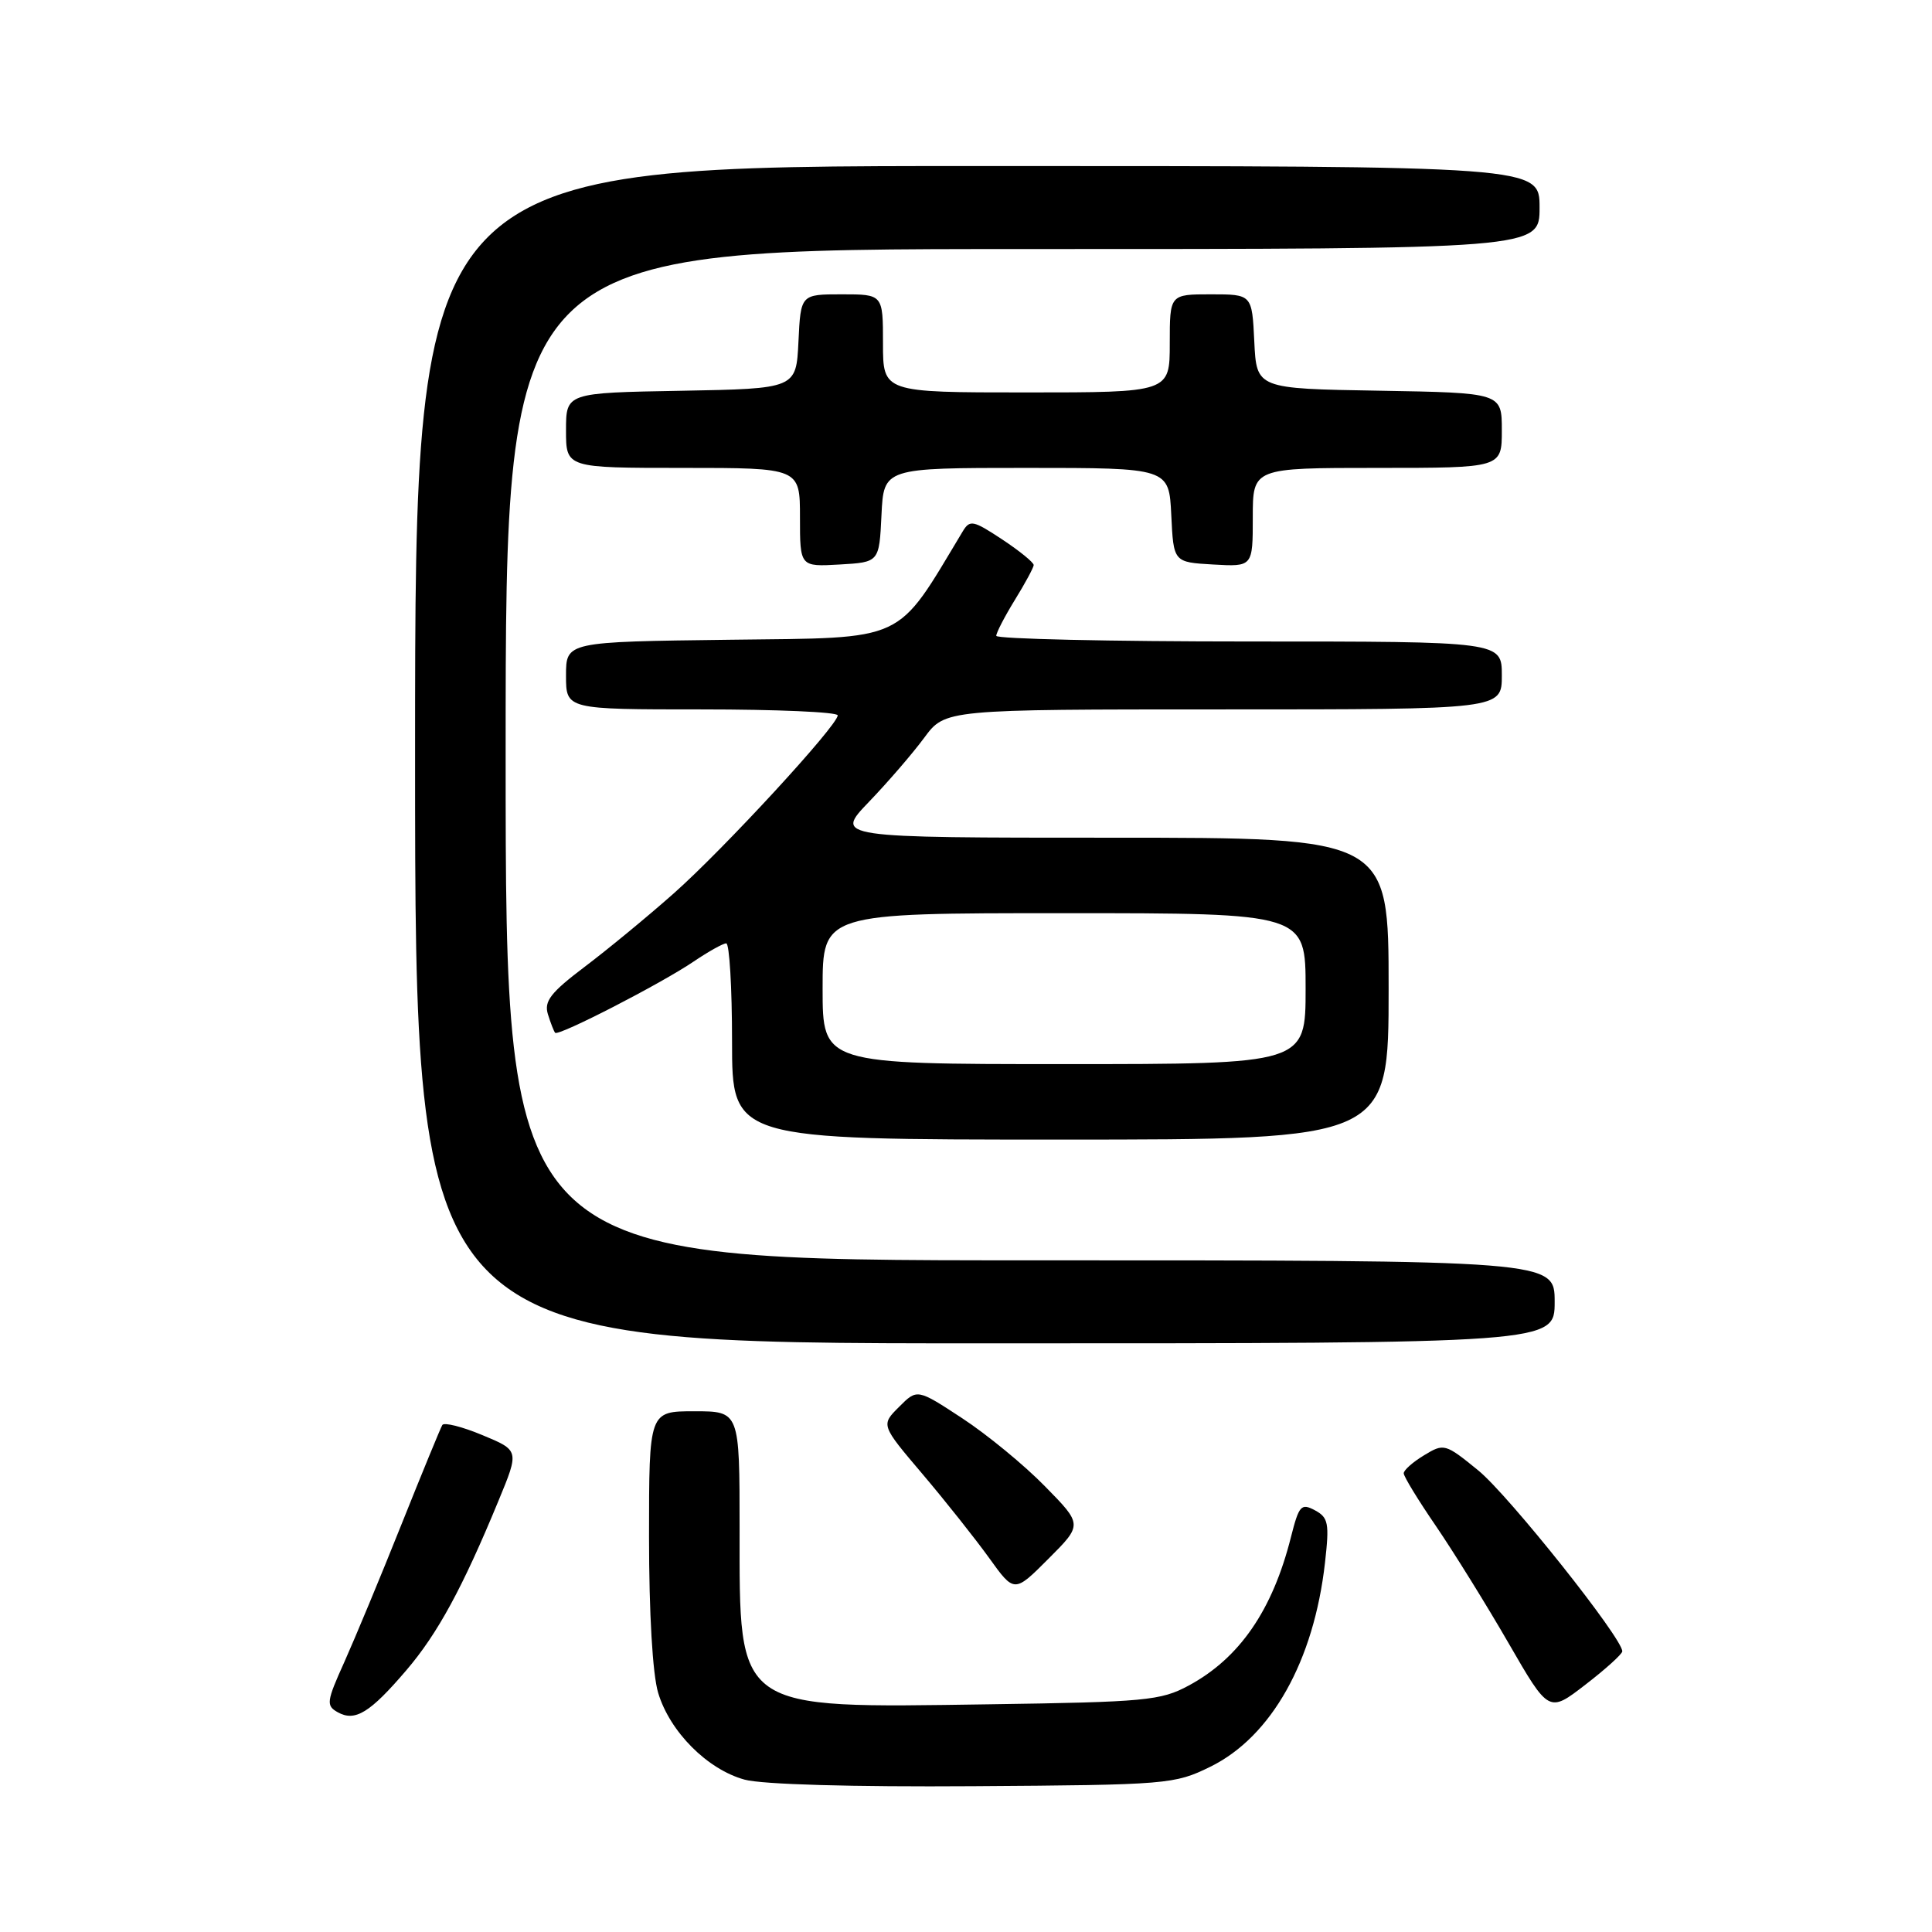 <?xml version="1.0" encoding="UTF-8" standalone="no"?>
<!DOCTYPE svg PUBLIC "-//W3C//DTD SVG 1.1//EN" "http://www.w3.org/Graphics/SVG/1.1/DTD/svg11.dtd" >
<svg xmlns="http://www.w3.org/2000/svg" xmlns:xlink="http://www.w3.org/1999/xlink" version="1.1" viewBox="0 0 256 256">
 <g >
 <path fill="currentColor"
d=" M 160.38 234.10 C 168.47 230.12 174.10 220.10 175.57 207.05 C 176.16 201.84 176.02 201.08 174.23 200.12 C 172.41 199.15 172.12 199.48 171.06 203.66 C 168.62 213.37 164.24 219.72 157.50 223.35 C 153.81 225.34 151.78 225.53 131.00 225.83 C 97.23 226.32 98.00 226.86 98.00 202.55 C 98.00 187.00 98.00 187.00 92.00 187.00 C 86.00 187.00 86.00 187.00 86.00 203.63 C 86.00 213.77 86.47 221.85 87.21 224.31 C 88.75 229.46 93.73 234.46 98.66 235.81 C 100.99 236.45 112.95 236.79 129.00 236.68 C 154.77 236.51 155.63 236.43 160.38 234.10 Z  M 53.84 221.32 C 57.99 216.47 61.30 210.38 66.06 198.84 C 68.81 192.19 68.81 192.19 63.92 190.16 C 61.24 189.04 58.85 188.44 58.61 188.82 C 58.38 189.20 55.94 195.13 53.19 202.01 C 50.45 208.88 47.04 217.07 45.63 220.22 C 43.26 225.47 43.19 226.01 44.75 226.88 C 47.05 228.17 49.02 226.96 53.84 221.32 Z  M 214.96 218.82 C 215.06 217.17 199.92 198.14 195.88 194.84 C 191.50 191.27 191.33 191.23 188.70 192.83 C 187.21 193.73 186.00 194.80 186.00 195.22 C 186.00 195.64 187.93 198.80 190.29 202.24 C 192.64 205.69 196.97 212.66 199.90 217.74 C 205.23 226.97 205.23 226.97 210.07 223.23 C 212.74 221.18 214.93 219.19 214.96 218.82 Z  M 138.47 196.95 C 135.74 194.15 130.81 190.10 127.52 187.94 C 121.53 184.01 121.53 184.01 119.13 186.42 C 116.72 188.82 116.72 188.82 122.22 195.30 C 125.25 198.87 129.22 203.88 131.06 206.43 C 134.40 211.08 134.40 211.08 138.92 206.55 C 143.45 202.02 143.45 202.02 138.47 196.95 Z  M 206.00 172.50 C 206.00 167.00 206.00 167.00 136.50 167.00 C 67.00 167.00 67.00 167.00 67.00 100.00 C 67.00 33.00 67.00 33.00 135.50 33.00 C 204.00 33.00 204.00 33.00 204.00 27.50 C 204.00 22.00 204.00 22.00 129.50 22.00 C 55.00 22.00 55.00 22.00 55.00 100.00 C 55.00 178.00 55.00 178.00 130.50 178.00 C 206.00 178.00 206.00 178.00 206.00 172.50 Z  M 184.00 131.00 C 184.00 111.00 184.00 111.00 147.29 111.00 C 110.58 111.00 110.58 111.00 115.14 106.25 C 117.65 103.64 120.95 99.81 122.47 97.75 C 125.24 94.00 125.24 94.00 162.12 94.00 C 199.00 94.00 199.00 94.00 199.00 89.50 C 199.00 85.00 199.00 85.00 165.50 85.00 C 147.07 85.00 132.00 84.66 132.01 84.25 C 132.01 83.84 133.12 81.70 134.47 79.50 C 135.83 77.30 136.95 75.22 136.97 74.88 C 136.99 74.54 135.11 73.01 132.80 71.48 C 128.92 68.92 128.51 68.84 127.55 70.44 C 118.61 85.30 120.37 84.48 96.75 84.77 C 75.00 85.04 75.00 85.04 75.00 89.52 C 75.00 94.00 75.00 94.00 93.00 94.00 C 102.90 94.00 111.00 94.35 111.00 94.79 C 111.00 96.12 95.87 112.55 89.24 118.41 C 85.80 121.46 80.50 125.82 77.47 128.11 C 72.97 131.51 72.07 132.67 72.60 134.39 C 72.96 135.55 73.39 136.66 73.56 136.85 C 73.99 137.34 87.65 130.31 91.94 127.39 C 93.88 126.08 95.81 125.00 96.23 125.00 C 96.65 125.00 97.00 130.85 97.00 138.00 C 97.00 151.00 97.00 151.00 140.50 151.00 C 184.00 151.00 184.00 151.00 184.00 131.00 Z  M 116.80 68.25 C 117.10 62.00 117.10 62.00 136.00 62.00 C 154.90 62.00 154.90 62.00 155.20 68.25 C 155.50 74.50 155.50 74.50 160.75 74.80 C 166.00 75.10 166.00 75.10 166.00 68.55 C 166.00 62.00 166.00 62.00 182.50 62.00 C 199.00 62.00 199.00 62.00 199.00 57.02 C 199.00 52.05 199.00 52.05 182.75 51.77 C 166.50 51.50 166.50 51.50 166.20 45.25 C 165.90 39.00 165.90 39.00 160.45 39.00 C 155.00 39.00 155.00 39.00 155.00 45.50 C 155.00 52.00 155.00 52.00 136.00 52.00 C 117.00 52.00 117.00 52.00 117.00 45.50 C 117.00 39.00 117.00 39.00 111.55 39.00 C 106.10 39.00 106.10 39.00 105.80 45.25 C 105.50 51.50 105.50 51.50 90.25 51.78 C 75.00 52.05 75.00 52.05 75.00 57.03 C 75.00 62.00 75.00 62.00 90.50 62.00 C 106.00 62.00 106.00 62.00 106.00 68.55 C 106.00 75.10 106.00 75.10 111.25 74.80 C 116.50 74.50 116.50 74.50 116.80 68.25 Z  M 109.00 131.00 C 109.00 121.00 109.00 121.00 141.00 121.00 C 173.00 121.00 173.00 121.00 173.00 131.00 C 173.00 141.00 173.00 141.00 141.00 141.00 C 109.00 141.00 109.00 141.00 109.00 131.00 Z "/>
</g>
</svg>